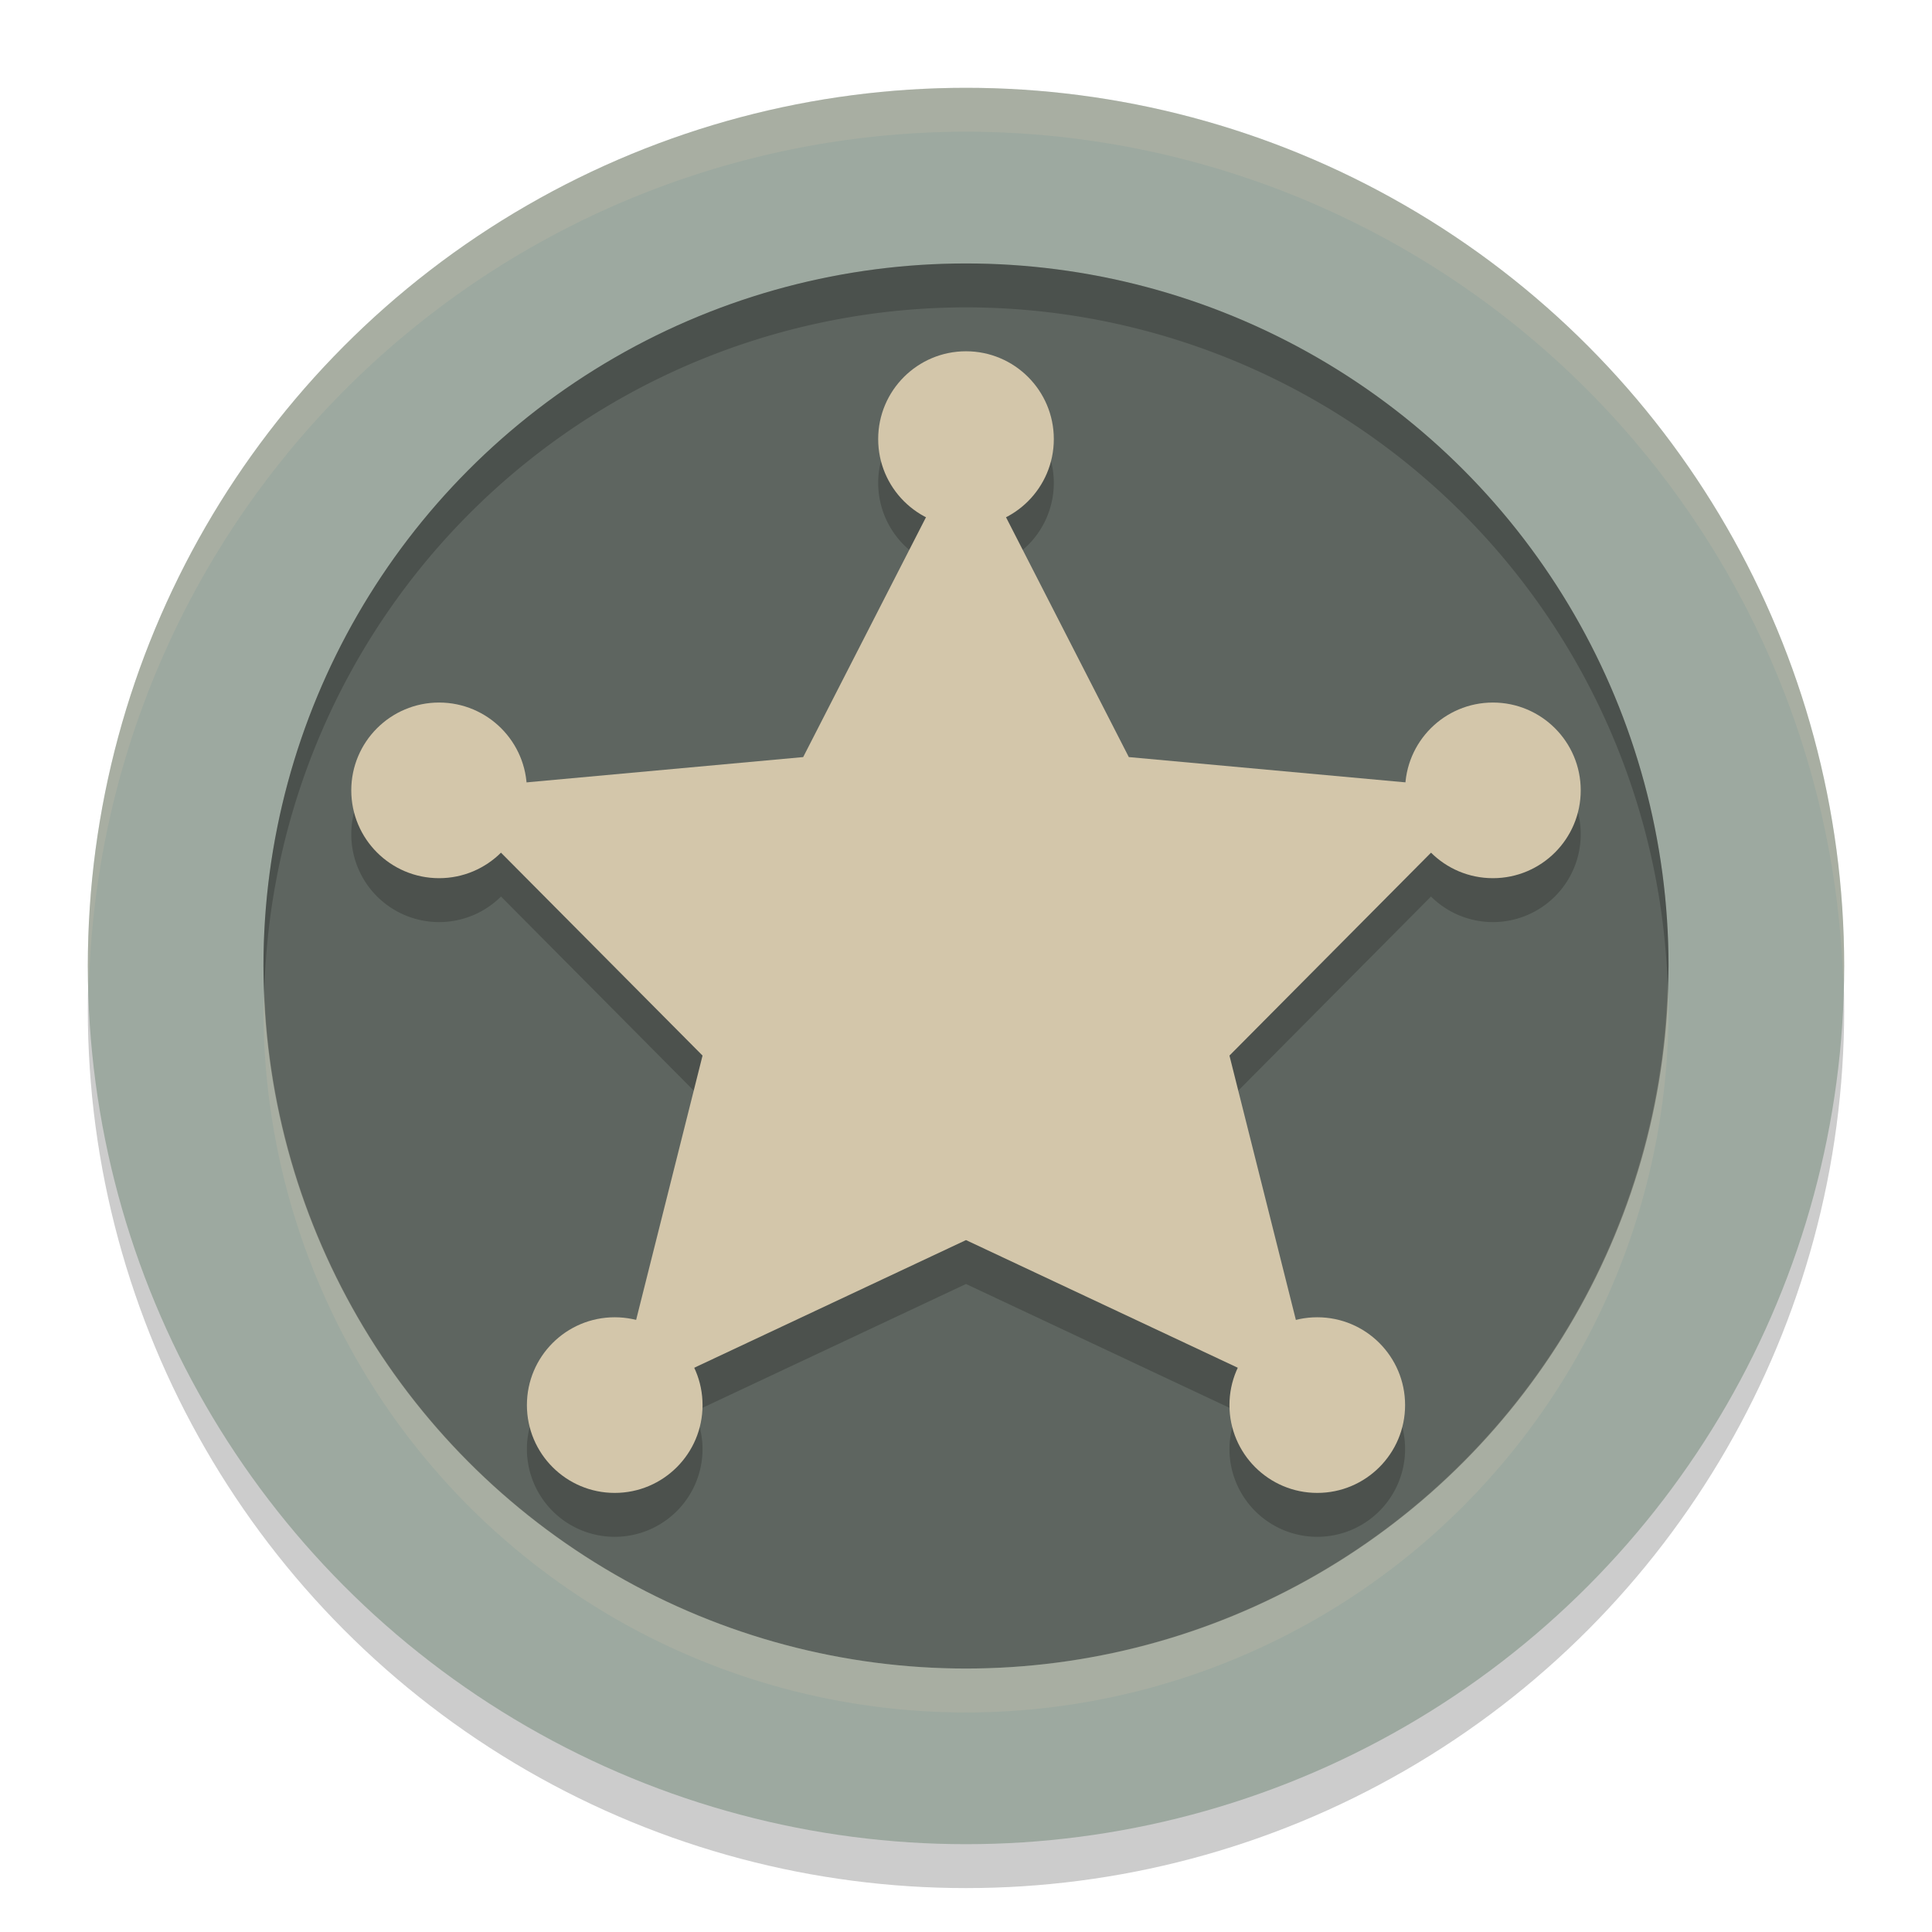 <svg xmlns="http://www.w3.org/2000/svg" width="22" height="22" version="1.1">
 <circle style="opacity:0.2" cx="11" cy="11.5" r="10"/>
 <circle style="fill:#9da9a0" cx="11" cy="11" r="10"/>
 <path style="opacity:0.2" d="m 11,4.5 a 1,1 0 0 0 -1,1 1,1 0 0 0 0.545,0.889 L 9.146,9.121 5.996,9.408 A 1,1 0 0 0 5,8.5 a 1,1 0 0 0 -1,1 1,1 0 0 0 1,1 1,1 0 0 0 0.705,-0.291 L 8,12.52 7.244,15.531 A 1,1 0 0 0 7,15.5 a 1,1 0 0 0 -1,1 1,1 0 0 0 1,1 1,1 0 0 0 1,-1 1,1 0 0 0 -0.096,-0.424 L 11,14.621 14.096,16.076 A 1,1 0 0 0 14,16.5 a 1,1 0 0 0 1,1 1,1 0 0 0 1,-1 1,1 0 0 0 -1,-1 1,1 0 0 0 -0.244,0.031 L 14,12.52 16.295,10.209 A 1,1 0 0 0 17,10.5 a 1,1 0 0 0 1,-1 1,1 0 0 0 -1,-1 1,1 0 0 0 -0.994,0.908 L 12.854,9.121 11.455,6.389 A 1,1 0 0 0 12,5.5 1,1 0 0 0 11,4.5 Z"/>
 <circle style="opacity:0.4" cx="11" cy="11" r="8"/>
 <path style="opacity:0.2;fill:#d3c6aa" d="M 11,1 A 10,10 0 0 0 1,11 10,10 0 0 0 1.011,11.291 10,10 0 0 1 11,1.5 10,10 0 0 1 20.989,11.209 10,10 0 0 0 21,11 10,10 0 0 0 11,1 Z"/>
 <path style="fill:#d3c6aa" d="M 11,5 12.854,8.621 17,9 14,12.02 15,16 11,14.121 7,16 l 1,-3.98 L 5,9 9.146,8.621 Z"/>
 <circle style="fill:#d3c6aa" cx="11" cy="5" r="1"/>
 <circle style="fill:#d3c6aa" cx="5" cy="9" r="1"/>
 <circle style="fill:#d3c6aa" cx="17" cy="9" r="1"/>
 <circle style="fill:#d3c6aa" cx="7" cy="16" r="1"/>
 <circle style="fill:#d3c6aa" cx="15" cy="16" r="1"/>
 <path style="opacity:0.2;fill:#d3c6aa" d="M 18.99,11.207 A 8,8 0 0 1 11,19 8,8 0 0 1 3.01,11.293 8,8 0 0 0 3,11.5 a 8,8 0 0 0 8,8 8,8 0 0 0 8,-8 8,8 0 0 0 -0.01,-0.293 z"/>
 <path style="opacity:0.2" d="M 11,3 A 8,8 0 0 0 3,11 8,8 0 0 0 3.01,11.293 8,8 0 0 1 11,3.5 8,8 0 0 1 18.99,11.207 8,8 0 0 0 19,11 8,8 0 0 0 11,3 Z"/>
</svg>
